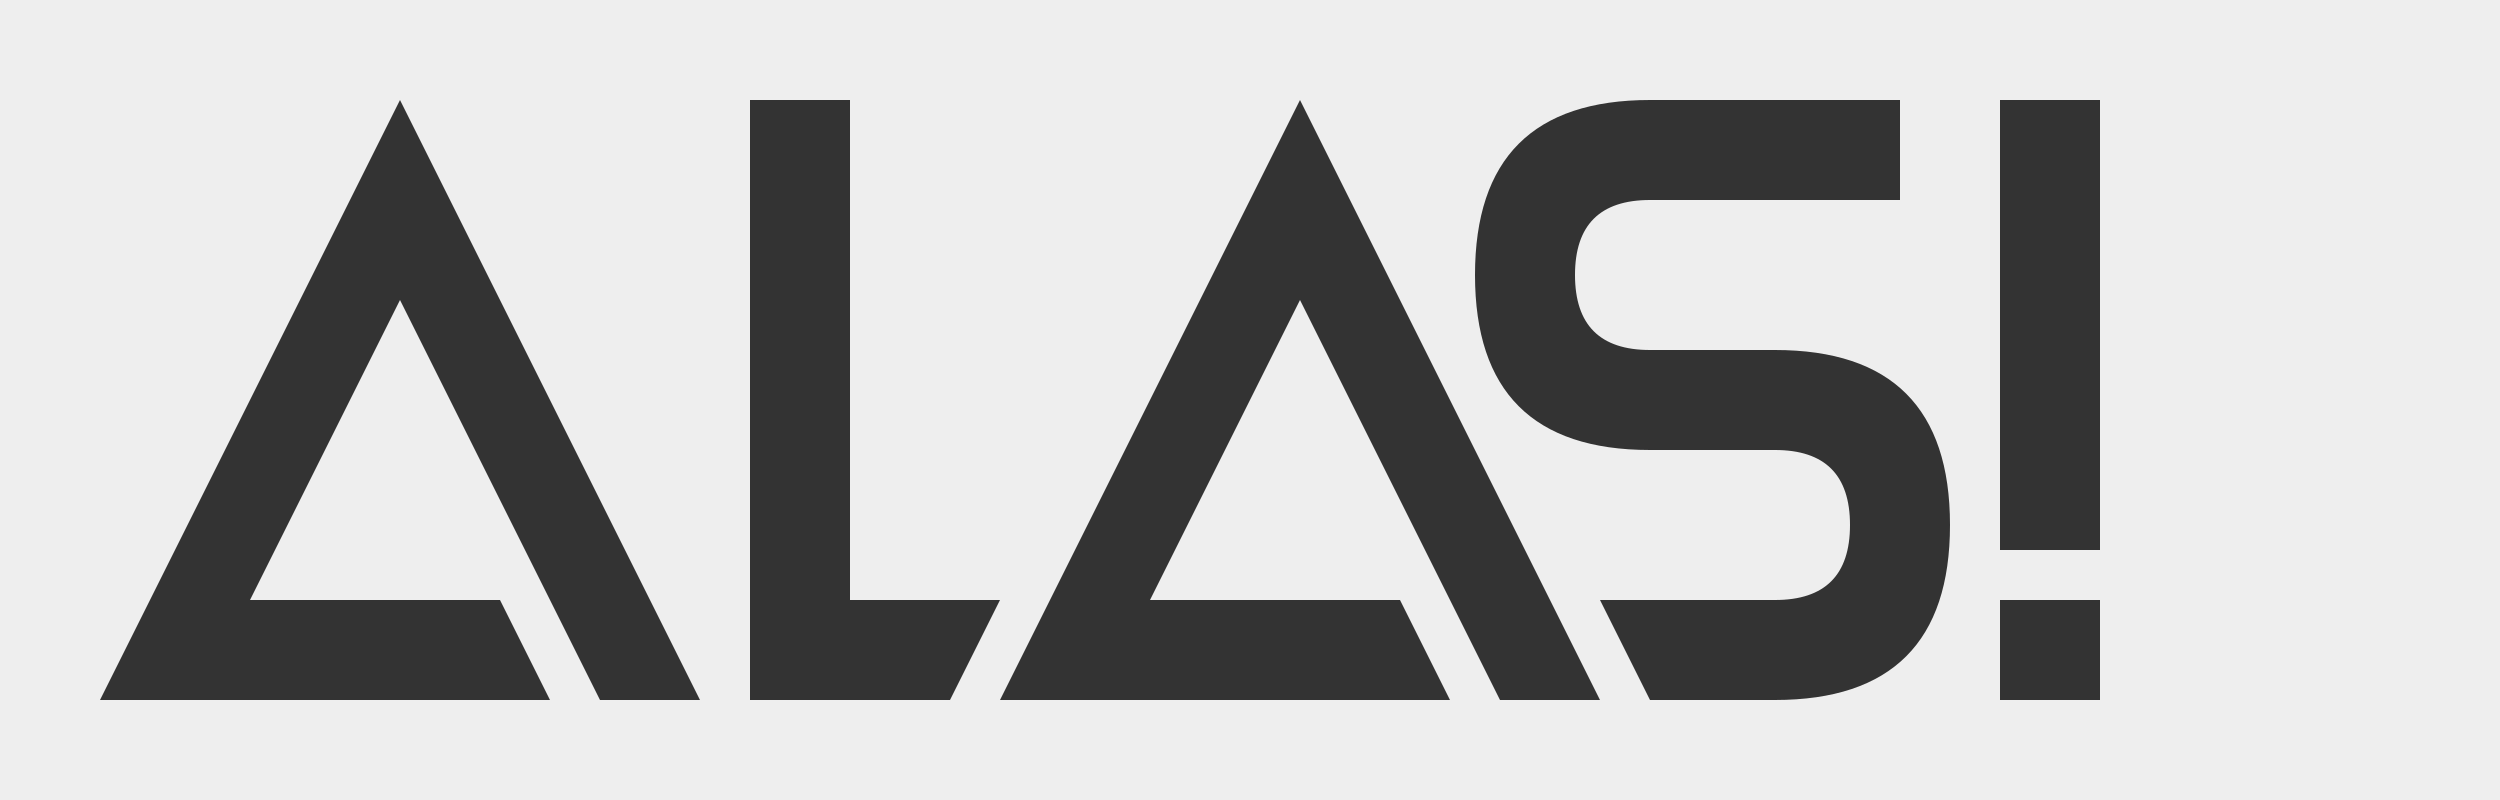 <svg id="alasIcon" width="500" height="160" viewBox="0 0 500 160"
	xmlns="http://www.w3.org/2000/svg" xmlns:svg="http://www.w3.org/2000/svg"
>
	<defs>
		<style>
			.manufacturerBg {
				fill: #eee;
			}
			.letter {
				fill: #333;
			}
		</style>
		<symbol id="alasA">
			<path
				d="m80,20 l60,120 h-20 l-40,-80 l-30,60 h50 l10,20 h-90 z"
			/>
		</symbol>
	</defs>
	<rect class="manufacturerBg" width="500" height="160"/>
	<use href="#alasA" class="letter" ></use>
	<path id="alasL" class="letter"
		d="m150,20 h20 v100 h30 l-10,20 h-40" 
	/>
	<use href="#alasA" class="letter" transform="translate(180,0)"></use>
	<path id="alasS" class="letter"
		d="m380,20 h-50 q-35,0 -35,35 q0,35 35,35 
			h25 q15,0 15,15 q0,15 -15,15 h-35 l10,20
			h25 q35,0 35,-35 q0,-35 -35,-35 
			h-25 q-15,0 -15,-15 q0,-15 15,-15 h50 z"
	/>
	<g id="alasExclamation" class="letter">
		<rect x="400" y="20" width="20" height="90"/>
		<rect x="400" y="120" width="20" height="20"/>
	</g>
</svg>